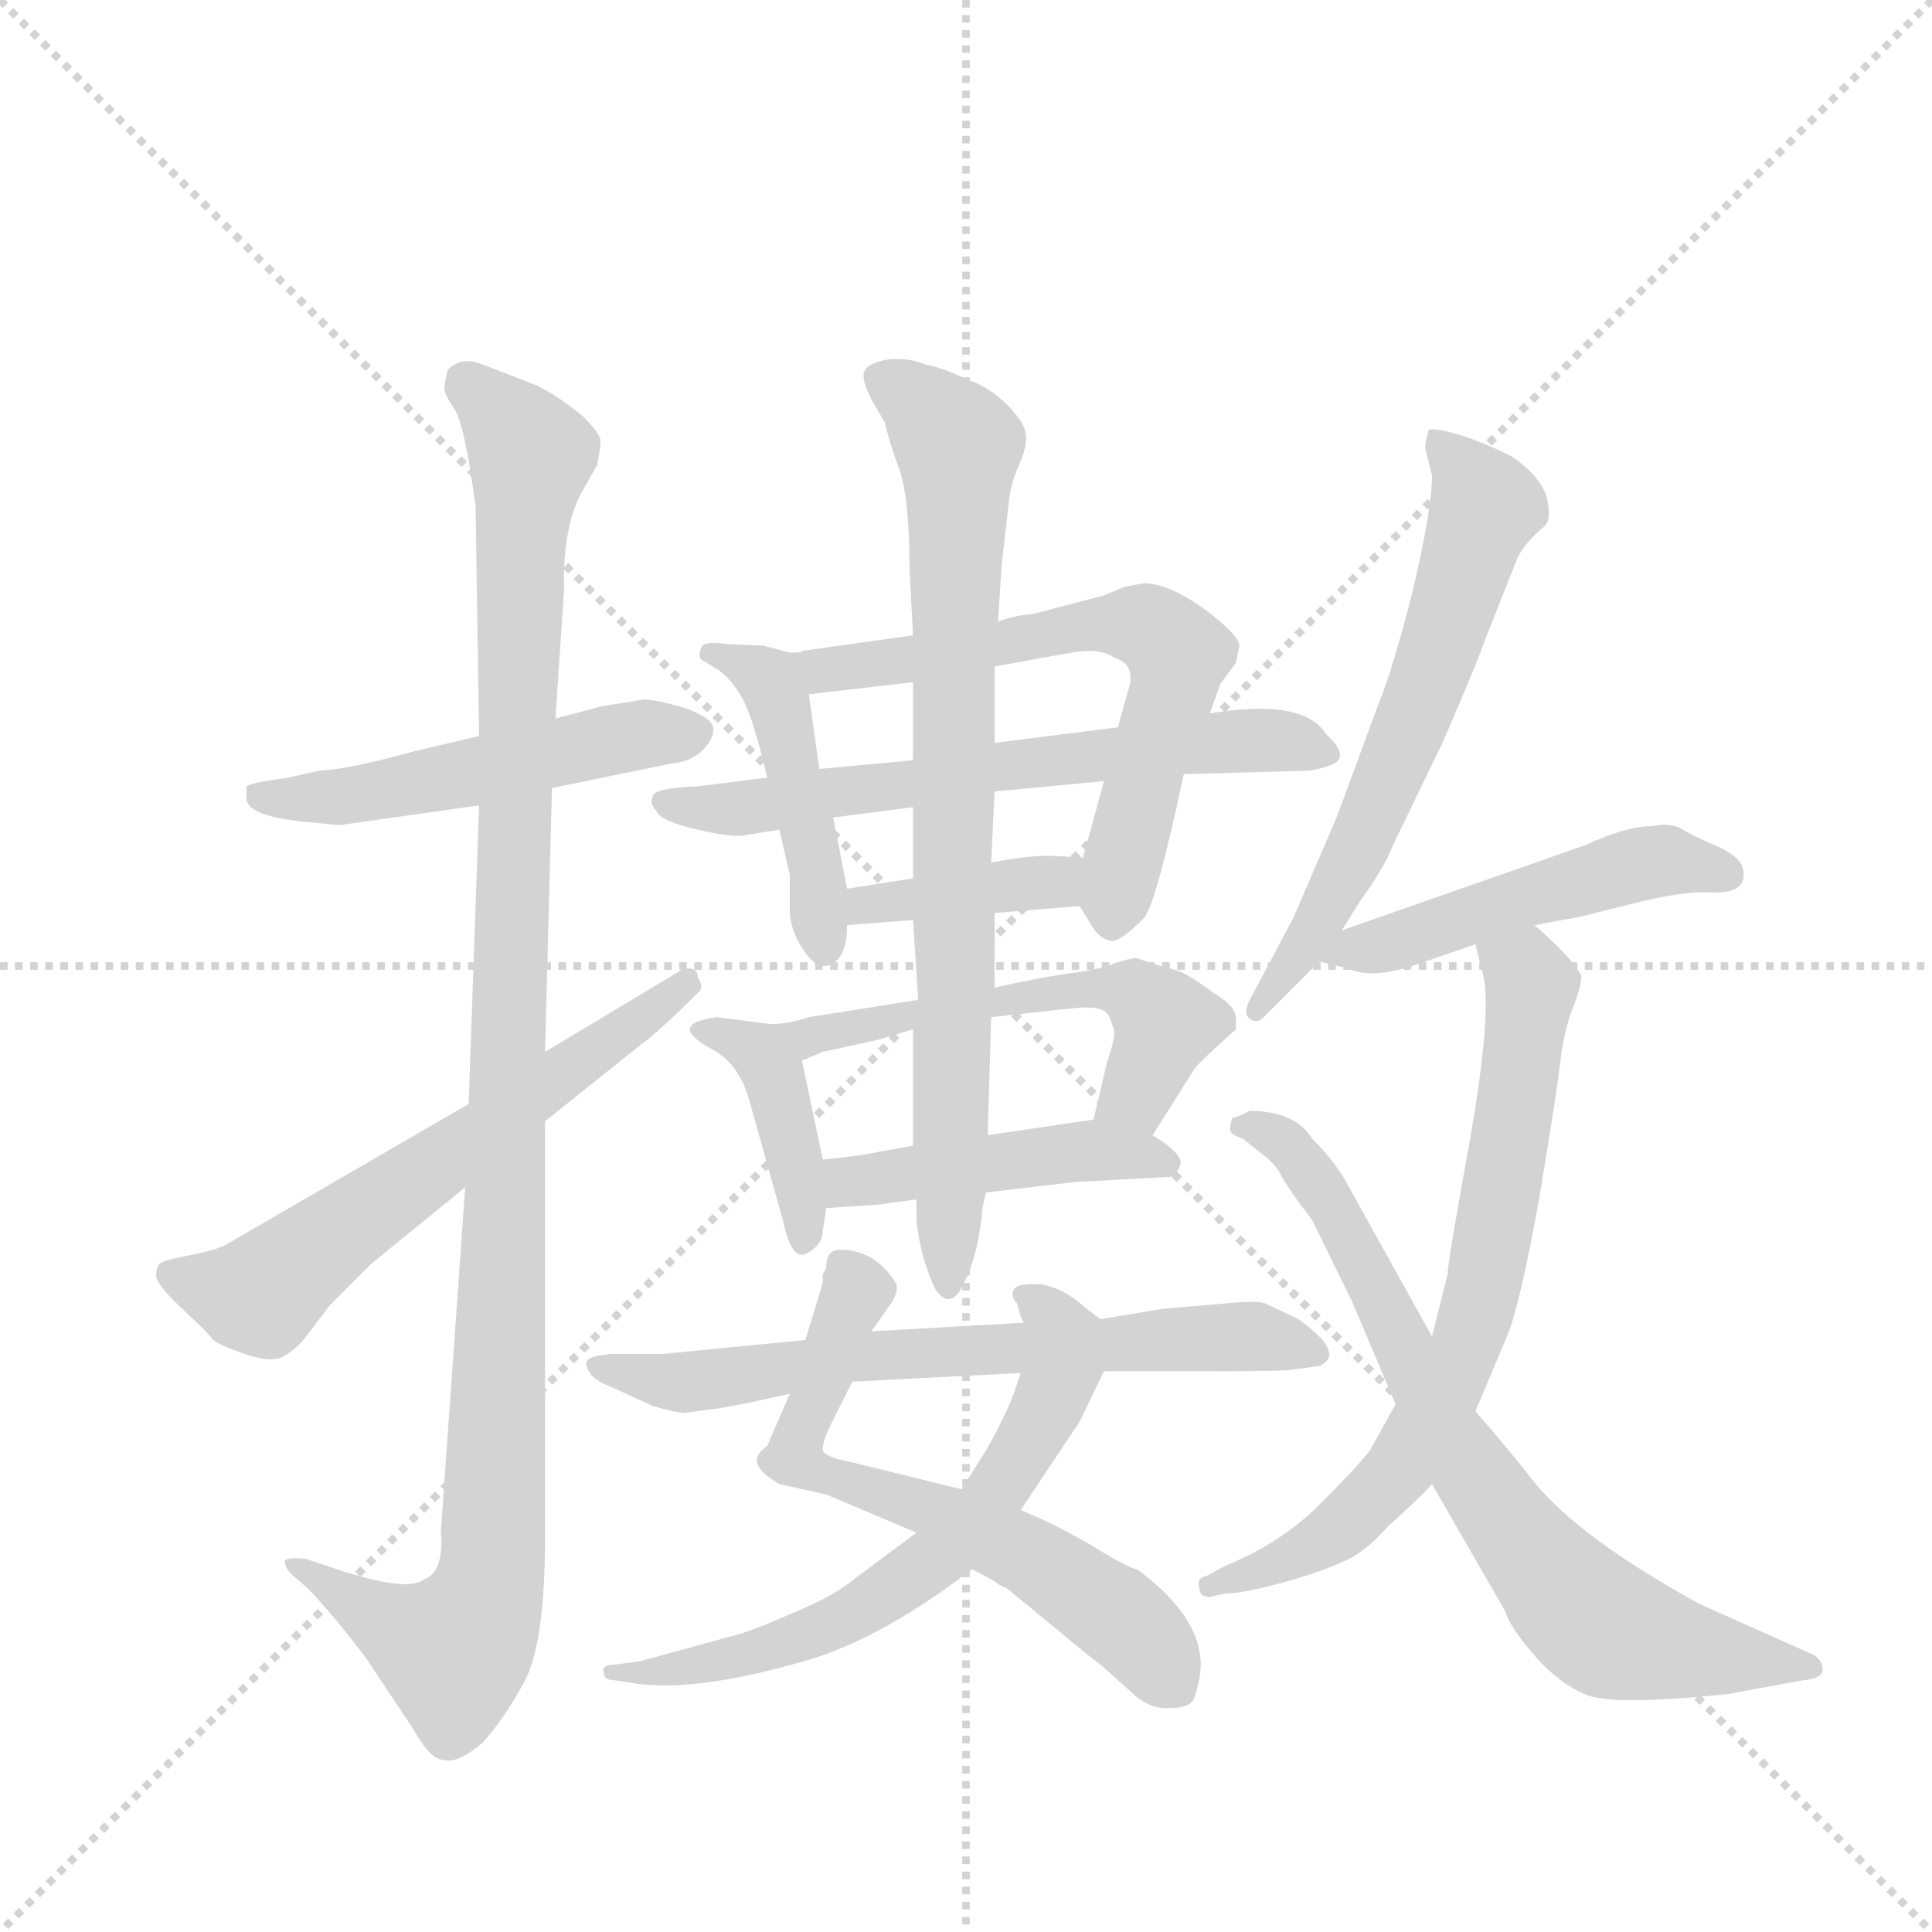 <svg version="1.1" viewBox="0 0 1024 1024" xmlns="http://www.w3.org/2000/svg">
  <g stroke="lightgray" stroke-dasharray="1,1" stroke-width="1" transform="scale(4, 4)">
    <line x1="0" y1="0" x2="256" y2="256"></line>
    <line x1="256" y1="0" x2="0" y2="256"></line>
    <line x1="128" y1="0" x2="128" y2="256"></line>
    <line x1="0" y1="128" x2="256" y2="128"></line>
  </g>
  <g transform="scale(0.92, -0.92) translate(60, -900)">
    <style type="text/css">
      
        @keyframes keyframes0 {
          from {
            stroke: blue;
            stroke-dashoffset: 515;
            stroke-width: 128;
          }
          63% {
            animation-timing-function: step-end;
            stroke: blue;
            stroke-dashoffset: 0;
            stroke-width: 128;
          }
          to {
            stroke: black;
            stroke-width: 1024;
          }
        }
        #make-me-a-hanzi-animation-0 {
          animation: keyframes0 0.669s both;
          animation-delay: 0s;
          animation-timing-function: linear;
        }
      
        @keyframes keyframes1 {
          from {
            stroke: blue;
            stroke-dashoffset: 1112;
            stroke-width: 128;
          }
          78% {
            animation-timing-function: step-end;
            stroke: blue;
            stroke-dashoffset: 0;
            stroke-width: 128;
          }
          to {
            stroke: black;
            stroke-width: 1024;
          }
        }
        #make-me-a-hanzi-animation-1 {
          animation: keyframes1 1.155s both;
          animation-delay: 0.669s;
          animation-timing-function: linear;
        }
      
        @keyframes keyframes2 {
          from {
            stroke: blue;
            stroke-dashoffset: 613;
            stroke-width: 128;
          }
          67% {
            animation-timing-function: step-end;
            stroke: blue;
            stroke-dashoffset: 0;
            stroke-width: 128;
          }
          to {
            stroke: black;
            stroke-width: 1024;
          }
        }
        #make-me-a-hanzi-animation-2 {
          animation: keyframes2 0.749s both;
          animation-delay: 1.824s;
          animation-timing-function: linear;
        }
      
        @keyframes keyframes3 {
          from {
            stroke: blue;
            stroke-dashoffset: 447;
            stroke-width: 128;
          }
          59% {
            animation-timing-function: step-end;
            stroke: blue;
            stroke-dashoffset: 0;
            stroke-width: 128;
          }
          to {
            stroke: black;
            stroke-width: 1024;
          }
        }
        #make-me-a-hanzi-animation-3 {
          animation: keyframes3 0.614s both;
          animation-delay: 2.573s;
          animation-timing-function: linear;
        }
      
        @keyframes keyframes4 {
          from {
            stroke: blue;
            stroke-dashoffset: 644;
            stroke-width: 128;
          }
          68% {
            animation-timing-function: step-end;
            stroke: blue;
            stroke-dashoffset: 0;
            stroke-width: 128;
          }
          to {
            stroke: black;
            stroke-width: 1024;
          }
        }
        #make-me-a-hanzi-animation-4 {
          animation: keyframes4 0.774s both;
          animation-delay: 3.187s;
          animation-timing-function: linear;
        }
      
        @keyframes keyframes5 {
          from {
            stroke: blue;
            stroke-dashoffset: 642;
            stroke-width: 128;
          }
          68% {
            animation-timing-function: step-end;
            stroke: blue;
            stroke-dashoffset: 0;
            stroke-width: 128;
          }
          to {
            stroke: black;
            stroke-width: 1024;
          }
        }
        #make-me-a-hanzi-animation-5 {
          animation: keyframes5 0.772s both;
          animation-delay: 3.961s;
          animation-timing-function: linear;
        }
      
        @keyframes keyframes6 {
          from {
            stroke: blue;
            stroke-dashoffset: 387;
            stroke-width: 128;
          }
          56% {
            animation-timing-function: step-end;
            stroke: blue;
            stroke-dashoffset: 0;
            stroke-width: 128;
          }
          to {
            stroke: black;
            stroke-width: 1024;
          }
        }
        #make-me-a-hanzi-animation-6 {
          animation: keyframes6 0.565s both;
          animation-delay: 4.733s;
          animation-timing-function: linear;
        }
      
        @keyframes keyframes7 {
          from {
            stroke: blue;
            stroke-dashoffset: 396;
            stroke-width: 128;
          }
          56% {
            animation-timing-function: step-end;
            stroke: blue;
            stroke-dashoffset: 0;
            stroke-width: 128;
          }
          to {
            stroke: black;
            stroke-width: 1024;
          }
        }
        #make-me-a-hanzi-animation-7 {
          animation: keyframes7 0.572s both;
          animation-delay: 5.298s;
          animation-timing-function: linear;
        }
      
        @keyframes keyframes8 {
          from {
            stroke: blue;
            stroke-dashoffset: 552;
            stroke-width: 128;
          }
          64% {
            animation-timing-function: step-end;
            stroke: blue;
            stroke-dashoffset: 0;
            stroke-width: 128;
          }
          to {
            stroke: black;
            stroke-width: 1024;
          }
        }
        #make-me-a-hanzi-animation-8 {
          animation: keyframes8 0.699s both;
          animation-delay: 5.87s;
          animation-timing-function: linear;
        }
      
        @keyframes keyframes9 {
          from {
            stroke: blue;
            stroke-dashoffset: 450;
            stroke-width: 128;
          }
          59% {
            animation-timing-function: step-end;
            stroke: blue;
            stroke-dashoffset: 0;
            stroke-width: 128;
          }
          to {
            stroke: black;
            stroke-width: 1024;
          }
        }
        #make-me-a-hanzi-animation-9 {
          animation: keyframes9 0.616s both;
          animation-delay: 6.57s;
          animation-timing-function: linear;
        }
      
        @keyframes keyframes10 {
          from {
            stroke: blue;
            stroke-dashoffset: 797;
            stroke-width: 128;
          }
          72% {
            animation-timing-function: step-end;
            stroke: blue;
            stroke-dashoffset: 0;
            stroke-width: 128;
          }
          to {
            stroke: black;
            stroke-width: 1024;
          }
        }
        #make-me-a-hanzi-animation-10 {
          animation: keyframes10 0.899s both;
          animation-delay: 7.186s;
          animation-timing-function: linear;
        }
      
        @keyframes keyframes11 {
          from {
            stroke: blue;
            stroke-dashoffset: 630;
            stroke-width: 128;
          }
          67% {
            animation-timing-function: step-end;
            stroke: blue;
            stroke-dashoffset: 0;
            stroke-width: 128;
          }
          to {
            stroke: black;
            stroke-width: 1024;
          }
        }
        #make-me-a-hanzi-animation-11 {
          animation: keyframes11 0.763s both;
          animation-delay: 8.084s;
          animation-timing-function: linear;
        }
      
        @keyframes keyframes12 {
          from {
            stroke: blue;
            stroke-dashoffset: 642;
            stroke-width: 128;
          }
          68% {
            animation-timing-function: step-end;
            stroke: blue;
            stroke-dashoffset: 0;
            stroke-width: 128;
          }
          to {
            stroke: black;
            stroke-width: 1024;
          }
        }
        #make-me-a-hanzi-animation-12 {
          animation: keyframes12 0.772s both;
          animation-delay: 8.847s;
          animation-timing-function: linear;
        }
      
        @keyframes keyframes13 {
          from {
            stroke: blue;
            stroke-dashoffset: 663;
            stroke-width: 128;
          }
          68% {
            animation-timing-function: step-end;
            stroke: blue;
            stroke-dashoffset: 0;
            stroke-width: 128;
          }
          to {
            stroke: black;
            stroke-width: 1024;
          }
        }
        #make-me-a-hanzi-animation-13 {
          animation: keyframes13 0.79s both;
          animation-delay: 9.62s;
          animation-timing-function: linear;
        }
      
        @keyframes keyframes14 {
          from {
            stroke: blue;
            stroke-dashoffset: 623;
            stroke-width: 128;
          }
          67% {
            animation-timing-function: step-end;
            stroke: blue;
            stroke-dashoffset: 0;
            stroke-width: 128;
          }
          to {
            stroke: black;
            stroke-width: 1024;
          }
        }
        #make-me-a-hanzi-animation-14 {
          animation: keyframes14 0.757s both;
          animation-delay: 10.409s;
          animation-timing-function: linear;
        }
      
        @keyframes keyframes15 {
          from {
            stroke: blue;
            stroke-dashoffset: 492;
            stroke-width: 128;
          }
          62% {
            animation-timing-function: step-end;
            stroke: blue;
            stroke-dashoffset: 0;
            stroke-width: 128;
          }
          to {
            stroke: black;
            stroke-width: 1024;
          }
        }
        #make-me-a-hanzi-animation-15 {
          animation: keyframes15 0.65s both;
          animation-delay: 11.166s;
          animation-timing-function: linear;
        }
      
        @keyframes keyframes16 {
          from {
            stroke: blue;
            stroke-dashoffset: 711;
            stroke-width: 128;
          }
          70% {
            animation-timing-function: step-end;
            stroke: blue;
            stroke-dashoffset: 0;
            stroke-width: 128;
          }
          to {
            stroke: black;
            stroke-width: 1024;
          }
        }
        #make-me-a-hanzi-animation-16 {
          animation: keyframes16 0.829s both;
          animation-delay: 11.817s;
          animation-timing-function: linear;
        }
      
        @keyframes keyframes17 {
          from {
            stroke: blue;
            stroke-dashoffset: 739;
            stroke-width: 128;
          }
          71% {
            animation-timing-function: step-end;
            stroke: blue;
            stroke-dashoffset: 0;
            stroke-width: 128;
          }
          to {
            stroke: black;
            stroke-width: 1024;
          }
        }
        #make-me-a-hanzi-animation-17 {
          animation: keyframes17 0.851s both;
          animation-delay: 12.645s;
          animation-timing-function: linear;
        }
      
    </style>
    
      <path d="M 216 476 L 178 467 Q 142 457 124 456 L 106 452 Q 84 449 82 447 L 82 440 Q 82 429 122 426 Q 138 424 138 425 L 216 436 L 258 446 L 326 460 Q 338 461 345 468 Q 351 474 351 480 Q 351 486 335 492 Q 318 497 311 497 L 286 493 L 260 486 L 216 476 Z" fill="lightgray"></path>
    
      <path d="M 214 608 L 216 476 L 216 436 L 210 264 L 208 216 L 194 18 Q 196 -6 184 -10 Q 174 -18 128 -2 L 116 2 Q 106 3 104 1 Q 104 -3 108 -7 L 116 -14 Q 118 -15 135 -35 Q 152 -56 154 -60 L 178 -96 Q 188 -114 196 -114 Q 204 -116 218 -104 Q 230 -91 242 -69 Q 254 -47 254 14 L 254 254 L 254 294 L 258 446 L 260 486 L 265 561 Q 264 597 276 618 L 284 632 Q 286 642 286 646 Q 286 650 276 660 Q 258 675 244 680 L 218 690 Q 206 695 198 687 Q 196 679 196 676 Q 196 673 202 664 Q 208 654 214 608 Z" fill="lightgray"></path>
    
      <path d="M 210 264 L 72 184 Q 66 180 50 177 Q 34 174 32 172 Q 30 170 30 165 Q 30 160 45 146 Q 60 132 62 129 Q 64 126 78 121 Q 92 116 98 117 Q 104 117 114 127 L 130 148 L 154 172 L 208 216 L 254 254 L 309 298 Q 320 306 342 328 Q 346 331 342 337 Q 342 343 334 342 L 254 294 L 210 264 Z" fill="lightgray"></path>
    
      <path d="M 428 388 L 420 429 L 412 457 L 406 500 C 403 522 403 522 395 524 L 380 528 L 358 529 Q 346 531 344 527 Q 342 522 344 520 L 354 514 Q 362 508 368 497 Q 374 486 382 452 L 389 422 L 395 396 L 395 374 Q 396 362 404 351 Q 412 340 420 345 Q 428 350 428 367 L 428 388 Z" fill="lightgray"></path>
    
      <path d="M 513 516 L 557 524 Q 574 527 582 521 Q 593 518 591 506 L 584 481 L 576 450 L 564 406 C 558 384 558 384 562 378 L 570 365 Q 574 359 580 358 Q 585 357 599 371 Q 606 379 622 454 L 637 489 L 643 506 L 652 518 L 654 528 Q 654 534 634 549 Q 613 564 599 564 L 588 562 L 576 557 L 534 546 Q 527 546 515 542 L 466 534 L 402 525 Q 403 524 395 524 C 365 520 376 497 406 500 L 466 507 L 513 516 Z" fill="lightgray"></path>
    
      <path d="M 584 481 L 513 472 L 466 462 L 412 457 L 382 452 L 342 447 Q 316 446 316 441 Q 314 437 318 433 Q 320 427 342 422 Q 364 417 370 419 L 389 422 L 420 429 L 466 435 L 513 444 L 576 450 L 622 454 L 694 456 Q 706 458 710 461 Q 716 466 704 477 Q 691 498 637 489 L 584 481 Z" fill="lightgray"></path>
    
      <path d="M 564 406 L 544 407 Q 531 407 511 403 L 466 394 L 428 388 C 398 383 398 365 428 367 L 466 370 L 513 374 L 562 378 C 592 380 594 405 564 406 Z" fill="lightgray"></path>
    
      <path d="M 414 232 L 402 289 C 398 308 398 308 384 310 L 353 314 Q 323 310 351 295 Q 366 287 372 265 L 391 197 Q 396 173 405 178 Q 414 183 414 191 L 416 204 L 414 232 Z" fill="lightgray"></path>
    
      <path d="M 511 314 L 557 319 Q 574 321 578 316 Q 580 313 580 312 L 582 306 Q 582 300 578 289 L 570 255 C 563 226 588 221 604 246 L 628 284 Q 631 288 641 297 L 652 307 L 652 312 Q 653 320 639 328 Q 626 338 618 341 Q 609 343 595 348 Q 591 348 582 345 Q 572 341 554 339 Q 535 336 513 331 L 469 324 L 406 314 Q 394 310 384 310 C 354 307 374 277 402 289 L 414 294 L 446 301 L 466 307 L 511 314 Z" fill="lightgray"></path>
    
      <path d="M 570 255 L 509 246 L 466 240 L 444 236 Q 435 234 414 232 C 384 229 386 202 416 204 L 446 206 L 468 209 L 508 213 L 559 219 L 614 222 Q 618 223 620 229 Q 622 235 604 246 C 586 257 586 257 570 255 Z" fill="lightgray"></path>
    
      <path d="M 513 472 L 513 516 L 515 542 L 517 574 L 521 609 Q 522 621 527 632 Q 532 643 531 650 Q 530 657 520 667 Q 510 677 498 681 Q 481 689 473 690 Q 464 694 452 693 Q 440 691 438 686 Q 436 682 442 670 L 450 656 Q 452 646 458 630 Q 464 613 464 572 L 466 534 L 466 507 L 466 462 L 466 435 L 466 394 L 466 370 L 469 324 L 466 307 L 466 240 L 468 209 L 468 196 Q 471 173 479 157 Q 488 144 496 162 Q 504 179 506 204 L 508 213 L 509 246 L 511 314 L 513 331 L 513 374 L 511 403 L 513 444 L 513 472 Z" fill="lightgray"></path>
    
      <path d="M 395 97 L 382 67 Q 376 63 376 58 Q 377 52 389 45 L 416 39 L 468 17 L 500 -4 L 513 -11 Q 515 -13 520 -15 L 548 -38 Q 572 -58 574 -59 L 593 -76 Q 603 -85 614 -84 Q 624 -84 627 -80 Q 629 -77 631 -67 Q 637 -35 595 -4 Q 591 -4 570 9 Q 548 22 528 30 L 494 42 L 429 58 Q 418 60 415 63 Q 412 65 418 78 L 431 104 L 442 133 L 454 150 Q 458 157 456 161 Q 444 180 424 180 Q 416 180 416 170 Q 416 169 414 166 L 414 161 L 404 128 L 395 97 Z" fill="lightgray"></path>
    
      <path d="M 468 17 L 433 -9 Q 420 -20 395 -30 Q 370 -41 360 -43 L 309 -57 L 294 -59 Q 286 -59 288 -64 Q 288 -68 294 -68 L 307 -70 Q 344 -75 410 -55 Q 452 -41 500 -4 L 528 30 L 562 81 L 576 110 C 586 131 586 131 574 140 L 566 146 Q 553 158 540 160 Q 526 161 524 157 Q 522 153 526 149 Q 528 140 530 138 C 534 127 534 127 528 109 L 524 97 Q 519 84 509 66 L 494 42 L 468 17 Z" fill="lightgray"></path>
    
      <path d="M 404 128 L 322 120 L 292 120 Q 282 119 279 117 Q 276 114 280 109 Q 282 105 292 101 L 316 90 Q 330 86 334 86 L 349 88 Q 352 88 372 92 L 395 97 L 431 104 L 528 109 L 576 110 L 631 110 Q 683 110 685 111 L 700 113 Q 716 120 688 140 L 669 149 Q 665 151 645 149 L 610 146 L 574 140 L 530 138 L 442 133 L 404 128 Z" fill="lightgray"></path>
    
      <path d="M 713 364 L 723 380 Q 738 401 742 412 L 771 472 Q 791 518 795 530 L 814 578 Q 818 587 830 597 Q 834 601 831 614 Q 827 626 811 637 Q 793 646 779 650 Q 765 654 763 652 Q 761 645 761 642 L 765 626 Q 765 607 754 560 Q 742 513 734 494 L 710 429 L 685 371 L 660 324 Q 656 316 660 313 Q 664 310 668 314 L 700 346 L 713 364 Z" fill="lightgray"></path>
    
      <path d="M 824 367 L 851 372 L 883 380 Q 907 386 923 386 Q 948 384 944 400 Q 942 407 928 413 Q 914 419 908 423 Q 901 426 891 424 Q 877 424 853 413 L 713 364 C 685 354 677 351 700 346 L 717 342 Q 731 335 761 346 L 790 356 L 824 367 Z" fill="lightgray"></path>
    
      <path d="M 790 356 L 795 336 Q 799 314 787 244 Q 774 173 774 166 L 765 130 L 744 91 L 729 64 Q 721 54 700 33 Q 678 11 646 -2 L 635 -8 Q 629 -9 631 -15 Q 631 -20 637 -20 L 646 -18 Q 656 -18 678 -12 Q 700 -6 713 0 Q 726 5 740 21 Q 759 38 765 45 L 790 87 L 809 132 Q 816 150 827 211 Q 837 271 839 289 Q 841 306 846 319 Q 851 331 851 338 Q 846 348 824 367 C 802 387 783 385 790 356 Z" fill="lightgray"></path>
    
      <path d="M 765 130 L 715 220 Q 708 232 696 244 Q 686 260 660 260 Q 652 256 650 256 Q 648 250 649 248 Q 650 246 656 244 L 666 236 Q 673 231 677 225 Q 680 218 696 197 L 719 150 L 744 91 L 765 45 L 807 -28 Q 810 -38 826 -56 Q 839 -70 853 -76 Q 867 -83 935 -76 L 979 -68 Q 990 -67 990 -62 Q 990 -56 984 -53 L 919 -24 Q 850 14 824 46 Q 810 64 790 87 L 765 130 Z" fill="lightgray"></path>
    
    
      <clipPath id="make-me-a-hanzi-clip-0">
        <path d="M 216 476 L 178 467 Q 142 457 124 456 L 106 452 Q 84 449 82 447 L 82 440 Q 82 429 122 426 Q 138 424 138 425 L 216 436 L 258 446 L 326 460 Q 338 461 345 468 Q 351 474 351 480 Q 351 486 335 492 Q 318 497 311 497 L 286 493 L 260 486 L 216 476 Z"></path>
      </clipPath>
      <path clip-path="url(#make-me-a-hanzi-clip-0)" d="M 87 444 L 112 438 L 143 442 L 295 475 L 341 478" fill="none" id="make-me-a-hanzi-animation-0" stroke-dasharray="387 774" stroke-linecap="round"></path>
    
      <clipPath id="make-me-a-hanzi-clip-1">
        <path d="M 214 608 L 216 476 L 216 436 L 210 264 L 208 216 L 194 18 Q 196 -6 184 -10 Q 174 -18 128 -2 L 116 2 Q 106 3 104 1 Q 104 -3 108 -7 L 116 -14 Q 118 -15 135 -35 Q 152 -56 154 -60 L 178 -96 Q 188 -114 196 -114 Q 204 -116 218 -104 Q 230 -91 242 -69 Q 254 -47 254 14 L 254 254 L 254 294 L 258 446 L 260 486 L 265 561 Q 264 597 276 618 L 284 632 Q 286 642 286 646 Q 286 650 276 660 Q 258 675 244 680 L 218 690 Q 206 695 198 687 Q 196 679 196 676 Q 196 673 202 664 Q 208 654 214 608 Z"></path>
      </clipPath>
      <path clip-path="url(#make-me-a-hanzi-clip-1)" d="M 208 680 L 246 638 L 240 586 L 222 -12 L 201 -51 L 156 -32 L 110 -1" fill="none" id="make-me-a-hanzi-animation-1" stroke-dasharray="984 1968" stroke-linecap="round"></path>
    
      <clipPath id="make-me-a-hanzi-clip-2">
        <path d="M 210 264 L 72 184 Q 66 180 50 177 Q 34 174 32 172 Q 30 170 30 165 Q 30 160 45 146 Q 60 132 62 129 Q 64 126 78 121 Q 92 116 98 117 Q 104 117 114 127 L 130 148 L 154 172 L 208 216 L 254 254 L 309 298 Q 320 306 342 328 Q 346 331 342 337 Q 342 343 334 342 L 254 294 L 210 264 Z"></path>
      </clipPath>
      <path clip-path="url(#make-me-a-hanzi-clip-2)" d="M 37 167 L 91 154 L 334 333" fill="none" id="make-me-a-hanzi-animation-2" stroke-dasharray="485 970" stroke-linecap="round"></path>
    
      <clipPath id="make-me-a-hanzi-clip-3">
        <path d="M 428 388 L 420 429 L 412 457 L 406 500 C 403 522 403 522 395 524 L 380 528 L 358 529 Q 346 531 344 527 Q 342 522 344 520 L 354 514 Q 362 508 368 497 Q 374 486 382 452 L 389 422 L 395 396 L 395 374 Q 396 362 404 351 Q 412 340 420 345 Q 428 350 428 367 L 428 388 Z"></path>
      </clipPath>
      <path clip-path="url(#make-me-a-hanzi-clip-3)" d="M 352 524 L 374 515 L 387 499 L 415 355" fill="none" id="make-me-a-hanzi-animation-3" stroke-dasharray="319 638" stroke-linecap="round"></path>
    
      <clipPath id="make-me-a-hanzi-clip-4">
        <path d="M 513 516 L 557 524 Q 574 527 582 521 Q 593 518 591 506 L 584 481 L 576 450 L 564 406 C 558 384 558 384 562 378 L 570 365 Q 574 359 580 358 Q 585 357 599 371 Q 606 379 622 454 L 637 489 L 643 506 L 652 518 L 654 528 Q 654 534 634 549 Q 613 564 599 564 L 588 562 L 576 557 L 534 546 Q 527 546 515 542 L 466 534 L 402 525 Q 403 524 395 524 C 365 520 376 497 406 500 L 466 507 L 513 516 Z"></path>
      </clipPath>
      <path clip-path="url(#make-me-a-hanzi-clip-4)" d="M 399 519 L 427 514 L 573 541 L 600 539 L 613 531 L 619 523 L 617 510 L 580 369" fill="none" id="make-me-a-hanzi-animation-4" stroke-dasharray="516 1032" stroke-linecap="round"></path>
    
      <clipPath id="make-me-a-hanzi-clip-5">
        <path d="M 584 481 L 513 472 L 466 462 L 412 457 L 382 452 L 342 447 Q 316 446 316 441 Q 314 437 318 433 Q 320 427 342 422 Q 364 417 370 419 L 389 422 L 420 429 L 466 435 L 513 444 L 576 450 L 622 454 L 694 456 Q 706 458 710 461 Q 716 466 704 477 Q 691 498 637 489 L 584 481 Z"></path>
      </clipPath>
      <path clip-path="url(#make-me-a-hanzi-clip-5)" d="M 322 438 L 382 436 L 649 474 L 677 474 L 704 466" fill="none" id="make-me-a-hanzi-animation-5" stroke-dasharray="514 1028" stroke-linecap="round"></path>
    
      <clipPath id="make-me-a-hanzi-clip-6">
        <path d="M 564 406 L 544 407 Q 531 407 511 403 L 466 394 L 428 388 C 398 383 398 365 428 367 L 466 370 L 513 374 L 562 378 C 592 380 594 405 564 406 Z"></path>
      </clipPath>
      <path clip-path="url(#make-me-a-hanzi-clip-6)" d="M 434 372 L 439 379 L 548 392 L 559 399" fill="none" id="make-me-a-hanzi-animation-6" stroke-dasharray="259 518" stroke-linecap="round"></path>
    
      <clipPath id="make-me-a-hanzi-clip-7">
        <path d="M 414 232 L 402 289 C 398 308 398 308 384 310 L 353 314 Q 323 310 351 295 Q 366 287 372 265 L 391 197 Q 396 173 405 178 Q 414 183 414 191 L 416 204 L 414 232 Z"></path>
      </clipPath>
      <path clip-path="url(#make-me-a-hanzi-clip-7)" d="M 348 305 L 374 296 L 385 283 L 404 189" fill="none" id="make-me-a-hanzi-animation-7" stroke-dasharray="268 536" stroke-linecap="round"></path>
    
      <clipPath id="make-me-a-hanzi-clip-8">
        <path d="M 511 314 L 557 319 Q 574 321 578 316 Q 580 313 580 312 L 582 306 Q 582 300 578 289 L 570 255 C 563 226 588 221 604 246 L 628 284 Q 631 288 641 297 L 652 307 L 652 312 Q 653 320 639 328 Q 626 338 618 341 Q 609 343 595 348 Q 591 348 582 345 Q 572 341 554 339 Q 535 336 513 331 L 469 324 L 406 314 Q 394 310 384 310 C 354 307 374 277 402 289 L 414 294 L 446 301 L 466 307 L 511 314 Z"></path>
      </clipPath>
      <path clip-path="url(#make-me-a-hanzi-clip-8)" d="M 390 306 L 405 302 L 477 319 L 564 330 L 595 327 L 612 311 L 598 276 L 577 259" fill="none" id="make-me-a-hanzi-animation-8" stroke-dasharray="424 848" stroke-linecap="round"></path>
    
      <clipPath id="make-me-a-hanzi-clip-9">
        <path d="M 570 255 L 509 246 L 466 240 L 444 236 Q 435 234 414 232 C 384 229 386 202 416 204 L 446 206 L 468 209 L 508 213 L 559 219 L 614 222 Q 618 223 620 229 Q 622 235 604 246 C 586 257 586 257 570 255 Z"></path>
      </clipPath>
      <path clip-path="url(#make-me-a-hanzi-clip-9)" d="M 423 212 L 430 220 L 565 237 L 612 230" fill="none" id="make-me-a-hanzi-animation-9" stroke-dasharray="322 644" stroke-linecap="round"></path>
    
      <clipPath id="make-me-a-hanzi-clip-10">
        <path d="M 513 472 L 513 516 L 515 542 L 517 574 L 521 609 Q 522 621 527 632 Q 532 643 531 650 Q 530 657 520 667 Q 510 677 498 681 Q 481 689 473 690 Q 464 694 452 693 Q 440 691 438 686 Q 436 682 442 670 L 450 656 Q 452 646 458 630 Q 464 613 464 572 L 466 534 L 466 507 L 466 462 L 466 435 L 466 394 L 466 370 L 469 324 L 466 307 L 466 240 L 468 209 L 468 196 Q 471 173 479 157 Q 488 144 496 162 Q 504 179 506 204 L 508 213 L 509 246 L 511 314 L 513 331 L 513 374 L 511 403 L 513 444 L 513 472 Z"></path>
      </clipPath>
      <path clip-path="url(#make-me-a-hanzi-clip-10)" d="M 448 683 L 492 643 L 487 161" fill="none" id="make-me-a-hanzi-animation-10" stroke-dasharray="669 1338" stroke-linecap="round"></path>
    
      <clipPath id="make-me-a-hanzi-clip-11">
        <path d="M 395 97 L 382 67 Q 376 63 376 58 Q 377 52 389 45 L 416 39 L 468 17 L 500 -4 L 513 -11 Q 515 -13 520 -15 L 548 -38 Q 572 -58 574 -59 L 593 -76 Q 603 -85 614 -84 Q 624 -84 627 -80 Q 629 -77 631 -67 Q 637 -35 595 -4 Q 591 -4 570 9 Q 548 22 528 30 L 494 42 L 429 58 Q 418 60 415 63 Q 412 65 418 78 L 431 104 L 442 133 L 454 150 Q 458 157 456 161 Q 444 180 424 180 Q 416 180 416 170 Q 416 169 414 166 L 414 161 L 404 128 L 395 97 Z"></path>
      </clipPath>
      <path clip-path="url(#make-me-a-hanzi-clip-11)" d="M 424 164 L 434 156 L 399 58 L 528 6 L 585 -31 L 617 -70" fill="none" id="make-me-a-hanzi-animation-11" stroke-dasharray="502 1004" stroke-linecap="round"></path>
    
      <clipPath id="make-me-a-hanzi-clip-12">
        <path d="M 468 17 L 433 -9 Q 420 -20 395 -30 Q 370 -41 360 -43 L 309 -57 L 294 -59 Q 286 -59 288 -64 Q 288 -68 294 -68 L 307 -70 Q 344 -75 410 -55 Q 452 -41 500 -4 L 528 30 L 562 81 L 576 110 C 586 131 586 131 574 140 L 566 146 Q 553 158 540 160 Q 526 161 524 157 Q 522 153 526 149 Q 528 140 530 138 C 534 127 534 127 528 109 L 524 97 Q 519 84 509 66 L 494 42 L 468 17 Z"></path>
      </clipPath>
      <path clip-path="url(#make-me-a-hanzi-clip-12)" d="M 529 154 L 549 137 L 550 105 L 511 35 L 483 5 L 434 -29 L 397 -46 L 350 -59 L 293 -63" fill="none" id="make-me-a-hanzi-animation-12" stroke-dasharray="514 1028" stroke-linecap="round"></path>
    
      <clipPath id="make-me-a-hanzi-clip-13">
        <path d="M 404 128 L 322 120 L 292 120 Q 282 119 279 117 Q 276 114 280 109 Q 282 105 292 101 L 316 90 Q 330 86 334 86 L 349 88 Q 352 88 372 92 L 395 97 L 431 104 L 528 109 L 576 110 L 631 110 Q 683 110 685 111 L 700 113 Q 716 120 688 140 L 669 149 Q 665 151 645 149 L 610 146 L 574 140 L 530 138 L 442 133 L 404 128 Z"></path>
      </clipPath>
      <path clip-path="url(#make-me-a-hanzi-clip-13)" d="M 287 114 L 339 103 L 450 120 L 654 131 L 691 124" fill="none" id="make-me-a-hanzi-animation-13" stroke-dasharray="535 1070" stroke-linecap="round"></path>
    
      <clipPath id="make-me-a-hanzi-clip-14">
        <path d="M 713 364 L 723 380 Q 738 401 742 412 L 771 472 Q 791 518 795 530 L 814 578 Q 818 587 830 597 Q 834 601 831 614 Q 827 626 811 637 Q 793 646 779 650 Q 765 654 763 652 Q 761 645 761 642 L 765 626 Q 765 607 754 560 Q 742 513 734 494 L 710 429 L 685 371 L 660 324 Q 656 316 660 313 Q 664 310 668 314 L 700 346 L 713 364 Z"></path>
      </clipPath>
      <path clip-path="url(#make-me-a-hanzi-clip-14)" d="M 766 646 L 795 608 L 772 534 L 714 395 L 663 319" fill="none" id="make-me-a-hanzi-animation-14" stroke-dasharray="495 990" stroke-linecap="round"></path>
    
      <clipPath id="make-me-a-hanzi-clip-15">
        <path d="M 824 367 L 851 372 L 883 380 Q 907 386 923 386 Q 948 384 944 400 Q 942 407 928 413 Q 914 419 908 423 Q 901 426 891 424 Q 877 424 853 413 L 713 364 C 685 354 677 351 700 346 L 717 342 Q 731 335 761 346 L 790 356 L 824 367 Z"></path>
      </clipPath>
      <path clip-path="url(#make-me-a-hanzi-clip-15)" d="M 705 349 L 880 401 L 897 404 L 933 397" fill="none" id="make-me-a-hanzi-animation-15" stroke-dasharray="364 728" stroke-linecap="round"></path>
    
      <clipPath id="make-me-a-hanzi-clip-16">
        <path d="M 790 356 L 795 336 Q 799 314 787 244 Q 774 173 774 166 L 765 130 L 744 91 L 729 64 Q 721 54 700 33 Q 678 11 646 -2 L 635 -8 Q 629 -9 631 -15 Q 631 -20 637 -20 L 646 -18 Q 656 -18 678 -12 Q 700 -6 713 0 Q 726 5 740 21 Q 759 38 765 45 L 790 87 L 809 132 Q 816 150 827 211 Q 837 271 839 289 Q 841 306 846 319 Q 851 331 851 338 Q 846 348 824 367 C 802 387 783 385 790 356 Z"></path>
      </clipPath>
      <path clip-path="url(#make-me-a-hanzi-clip-16)" d="M 797 353 L 822 332 L 811 246 L 784 123 L 748 56 L 715 22 L 693 7 L 637 -14" fill="none" id="make-me-a-hanzi-animation-16" stroke-dasharray="583 1166" stroke-linecap="round"></path>
    
      <clipPath id="make-me-a-hanzi-clip-17">
        <path d="M 765 130 L 715 220 Q 708 232 696 244 Q 686 260 660 260 Q 652 256 650 256 Q 648 250 649 248 Q 650 246 656 244 L 666 236 Q 673 231 677 225 Q 680 218 696 197 L 719 150 L 744 91 L 765 45 L 807 -28 Q 810 -38 826 -56 Q 839 -70 853 -76 Q 867 -83 935 -76 L 979 -68 Q 990 -67 990 -62 Q 990 -56 984 -53 L 919 -24 Q 850 14 824 46 Q 810 64 790 87 L 765 130 Z"></path>
      </clipPath>
      <path clip-path="url(#make-me-a-hanzi-clip-17)" d="M 656 251 L 677 245 L 700 218 L 776 71 L 850 -27 L 887 -46 L 982 -61" fill="none" id="make-me-a-hanzi-animation-17" stroke-dasharray="611 1222" stroke-linecap="round"></path>
    
  </g>
</svg>